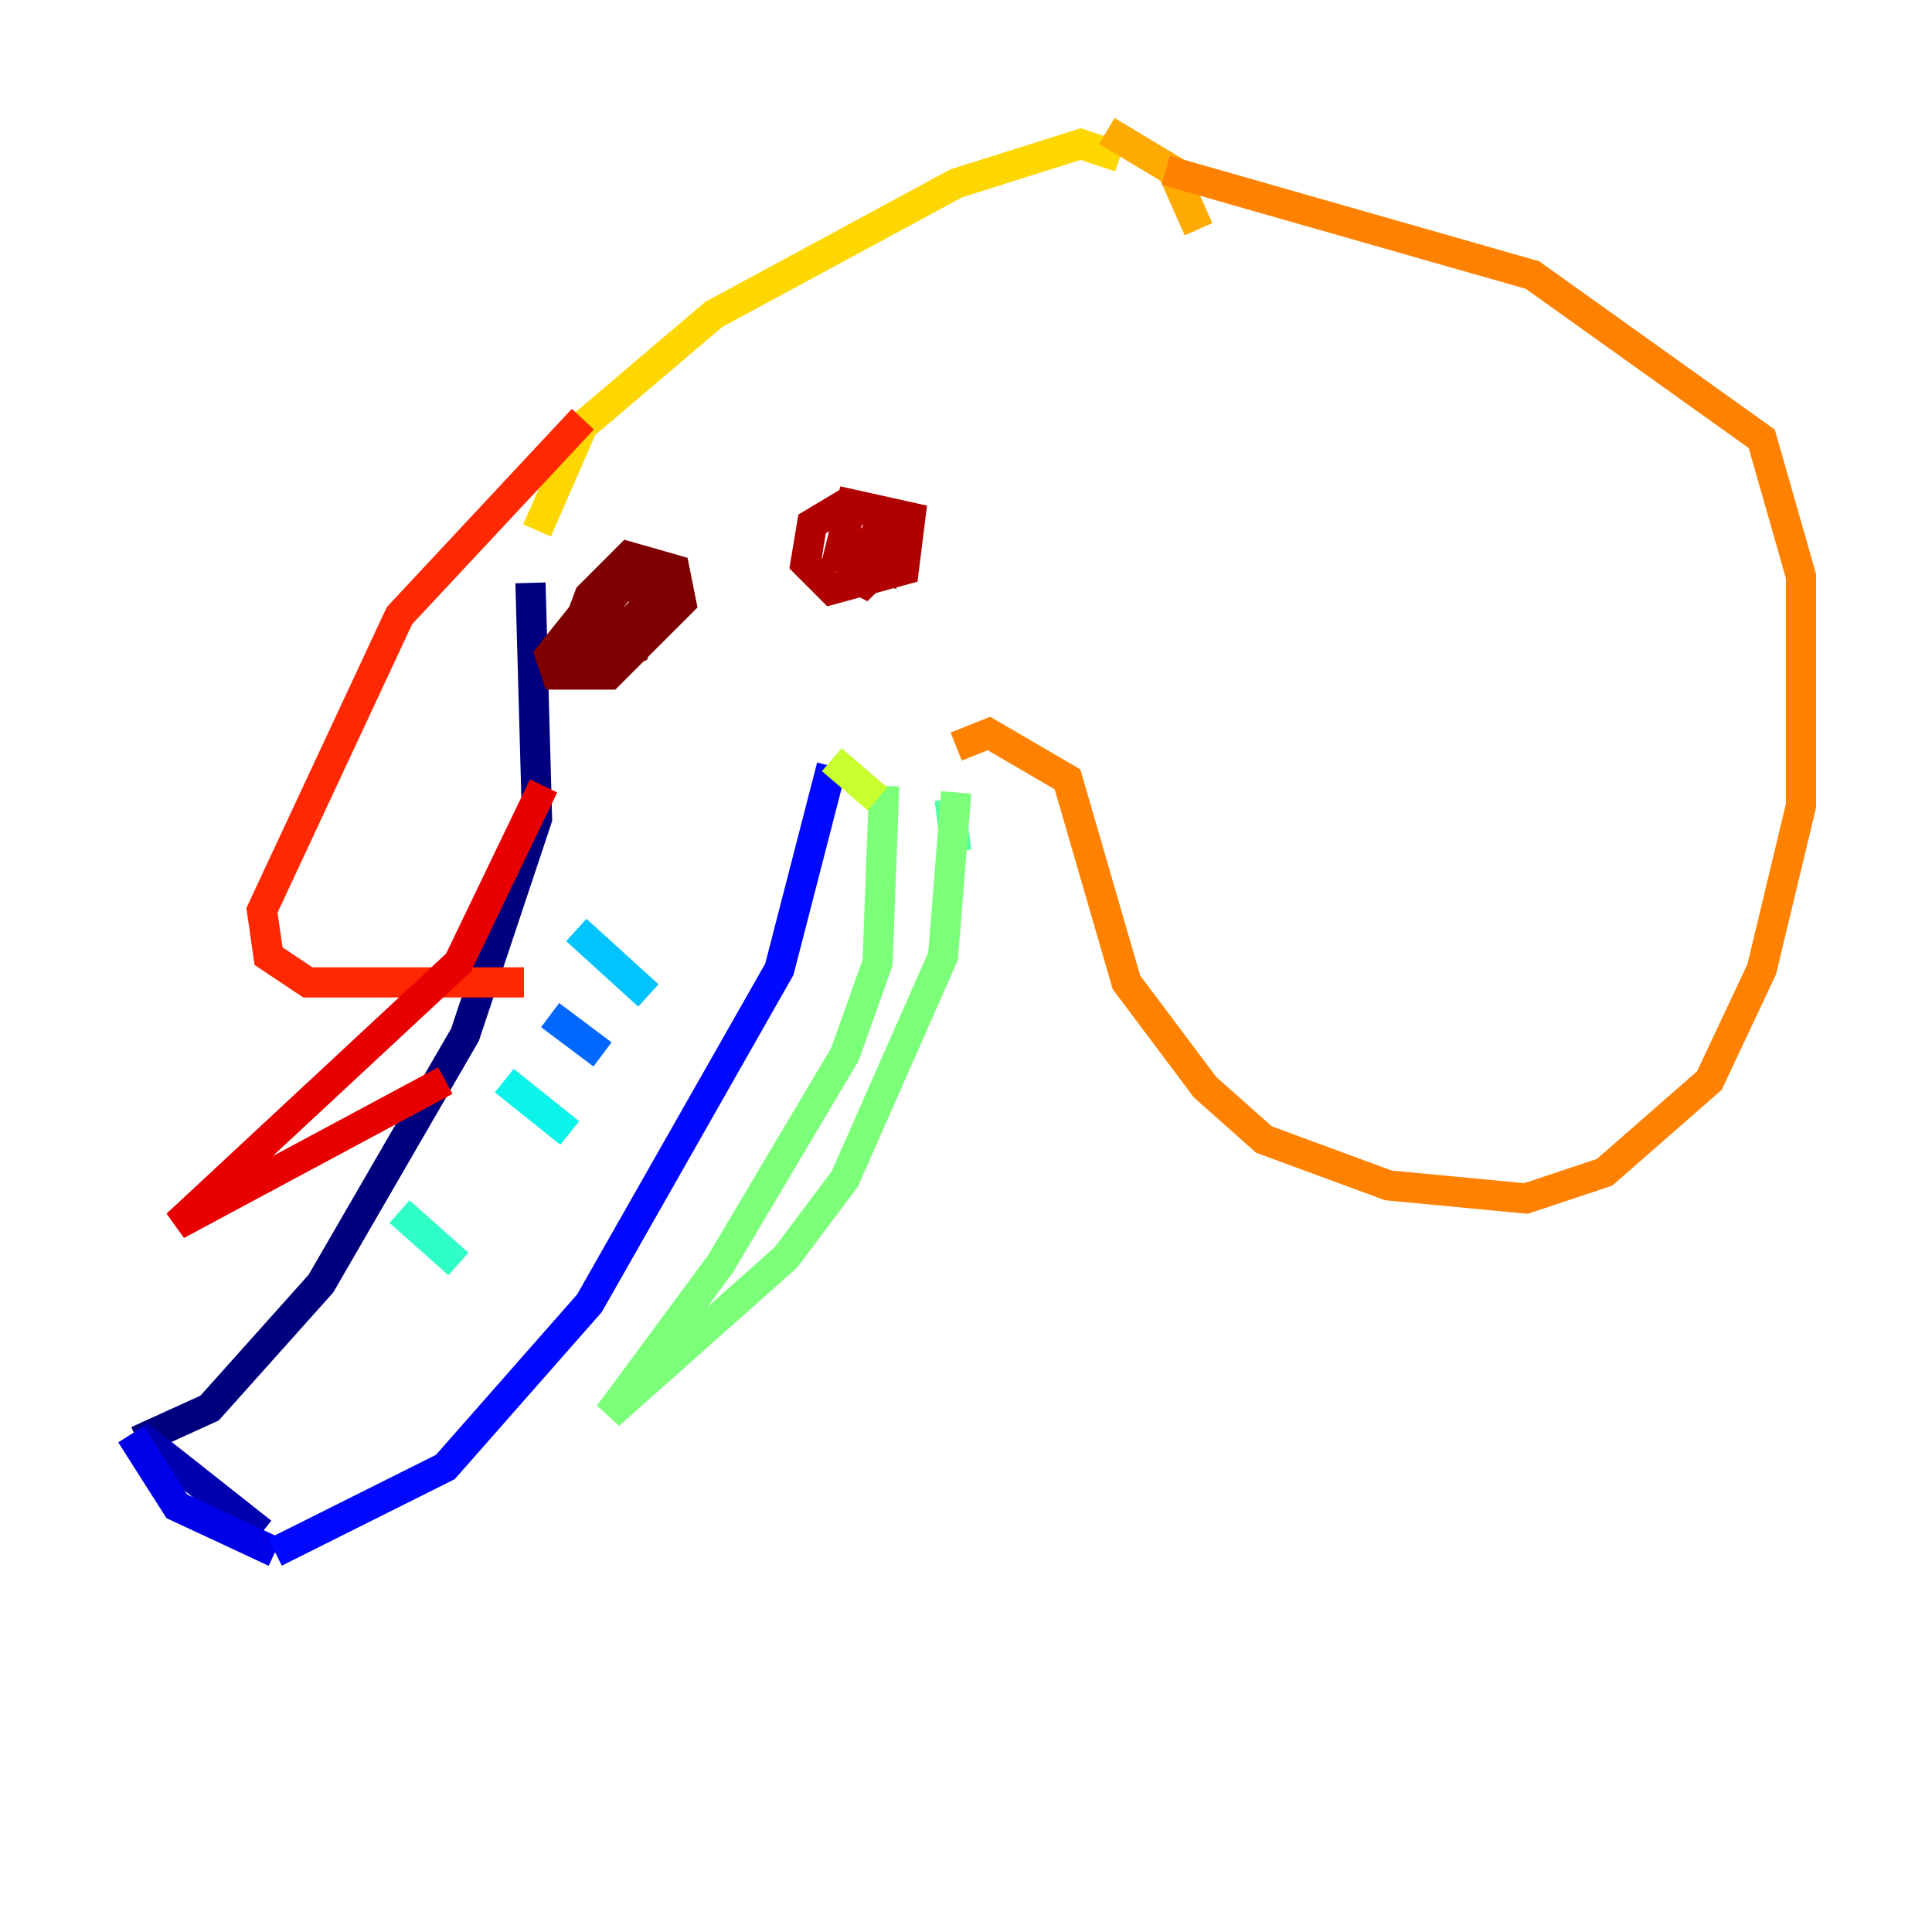 <?xml version="1.0" encoding="utf-8" ?>
<svg baseProfile="tiny" height="128" version="1.2" viewBox="0,0,128,128" width="128" xmlns="http://www.w3.org/2000/svg" xmlns:ev="http://www.w3.org/2001/xml-events" xmlns:xlink="http://www.w3.org/1999/xlink"><defs /><polyline fill="none" points="35.146,38.617 35.58,54.237 30.807,68.556 21.261,85.044 13.885,93.288 9.112,95.458" stroke="#00007f" stroke-width="2" /><polyline fill="none" points="9.112,95.024 17.356,101.532" stroke="#0000b1" stroke-width="2" /><polyline fill="none" points="8.678,95.024 11.715,99.797 18.224,102.834" stroke="#0000e8" stroke-width="2" /><polyline fill="none" points="18.224,102.834 29.505,97.193 39.051,86.346 51.634,64.217 55.105,50.766" stroke="#0008ff" stroke-width="2" /><polyline fill="none" points="37.749,58.576 37.749,58.576" stroke="#0038ff" stroke-width="2" /><polyline fill="none" points="36.447,67.254 39.919,69.858" stroke="#0068ff" stroke-width="2" /><polyline fill="none" points="35.58,63.349 35.58,63.349" stroke="#0094ff" stroke-width="2" /><polyline fill="none" points="38.183,61.614 42.956,65.953" stroke="#00c4ff" stroke-width="2" /><polyline fill="none" points="33.41,71.593 37.749,75.064" stroke="#0cf4ea" stroke-width="2" /><polyline fill="none" points="26.468,80.271 30.373,83.742" stroke="#2fffc7" stroke-width="2" /><polyline fill="none" points="62.915,52.936 63.349,56.407" stroke="#56ffa0" stroke-width="2" /><polyline fill="none" points="63.349,52.502 62.481,63.349 55.973,78.102 52.068,83.308 40.352,93.722 47.729,83.742 55.973,69.858 58.142,63.783 58.576,52.068" stroke="#7cff79" stroke-width="2" /><polyline fill="none" points="35.146,53.37 35.146,53.37" stroke="#a0ff56" stroke-width="2" /><polyline fill="none" points="55.105,50.332 58.142,52.936" stroke="#c7ff2f" stroke-width="2" /><polyline fill="none" points="56.841,51.634 56.841,51.634" stroke="#eaff0c" stroke-width="2" /><polyline fill="none" points="35.58,35.146 38.617,28.203 47.295,20.827 63.349,12.149 71.593,9.546 74.197,10.414" stroke="#ffd700" stroke-width="2" /><polyline fill="none" points="73.329,8.678 77.668,11.281 79.403,15.186" stroke="#ffaa00" stroke-width="2" /><polyline fill="none" points="77.234,11.281 101.532,18.224 116.719,29.071 119.322,38.183 119.322,53.37 116.719,64.217 113.248,71.593 106.305,77.668 101.098,79.403 91.986,78.536 83.742,75.498 79.837,72.027 74.63,65.085 70.725,51.634 65.519,48.597 63.349,49.464" stroke="#ff8100" stroke-width="2" /><polyline fill="none" points="38.617,27.77 38.617,27.77" stroke="#ff5500" stroke-width="2" /><polyline fill="none" points="38.617,27.77 26.468,40.786 17.356,60.312 17.79,63.349 20.393,65.085 34.712,65.085" stroke="#ff2800" stroke-width="2" /><polyline fill="none" points="36.014,52.068 30.373,63.783 11.715,81.139 29.505,71.593" stroke="#e80000" stroke-width="2" /><polyline fill="none" points="58.142,35.146 56.407,38.183 57.275,38.617 59.444,36.447 59.01,34.278 55.973,33.41 53.803,34.712 53.37,37.315 55.105,39.051 59.878,37.749 60.312,34.278 56.407,33.41 55.539,36.881 58.576,37.749 59.01,35.146 57.275,36.014" stroke="#b10000" stroke-width="2" /><polyline fill="none" points="39.919,39.051 36.447,43.39 36.881,44.691 40.352,44.691 45.125,39.919 44.691,37.749 41.654,36.881 39.051,39.485 37.749,42.956 39.919,43.824 42.088,42.956 43.39,39.485 41.22,38.617 38.617,42.522 39.919,43.39 42.956,39.919 42.956,41.654" stroke="#7f0000" stroke-width="2" /></svg>